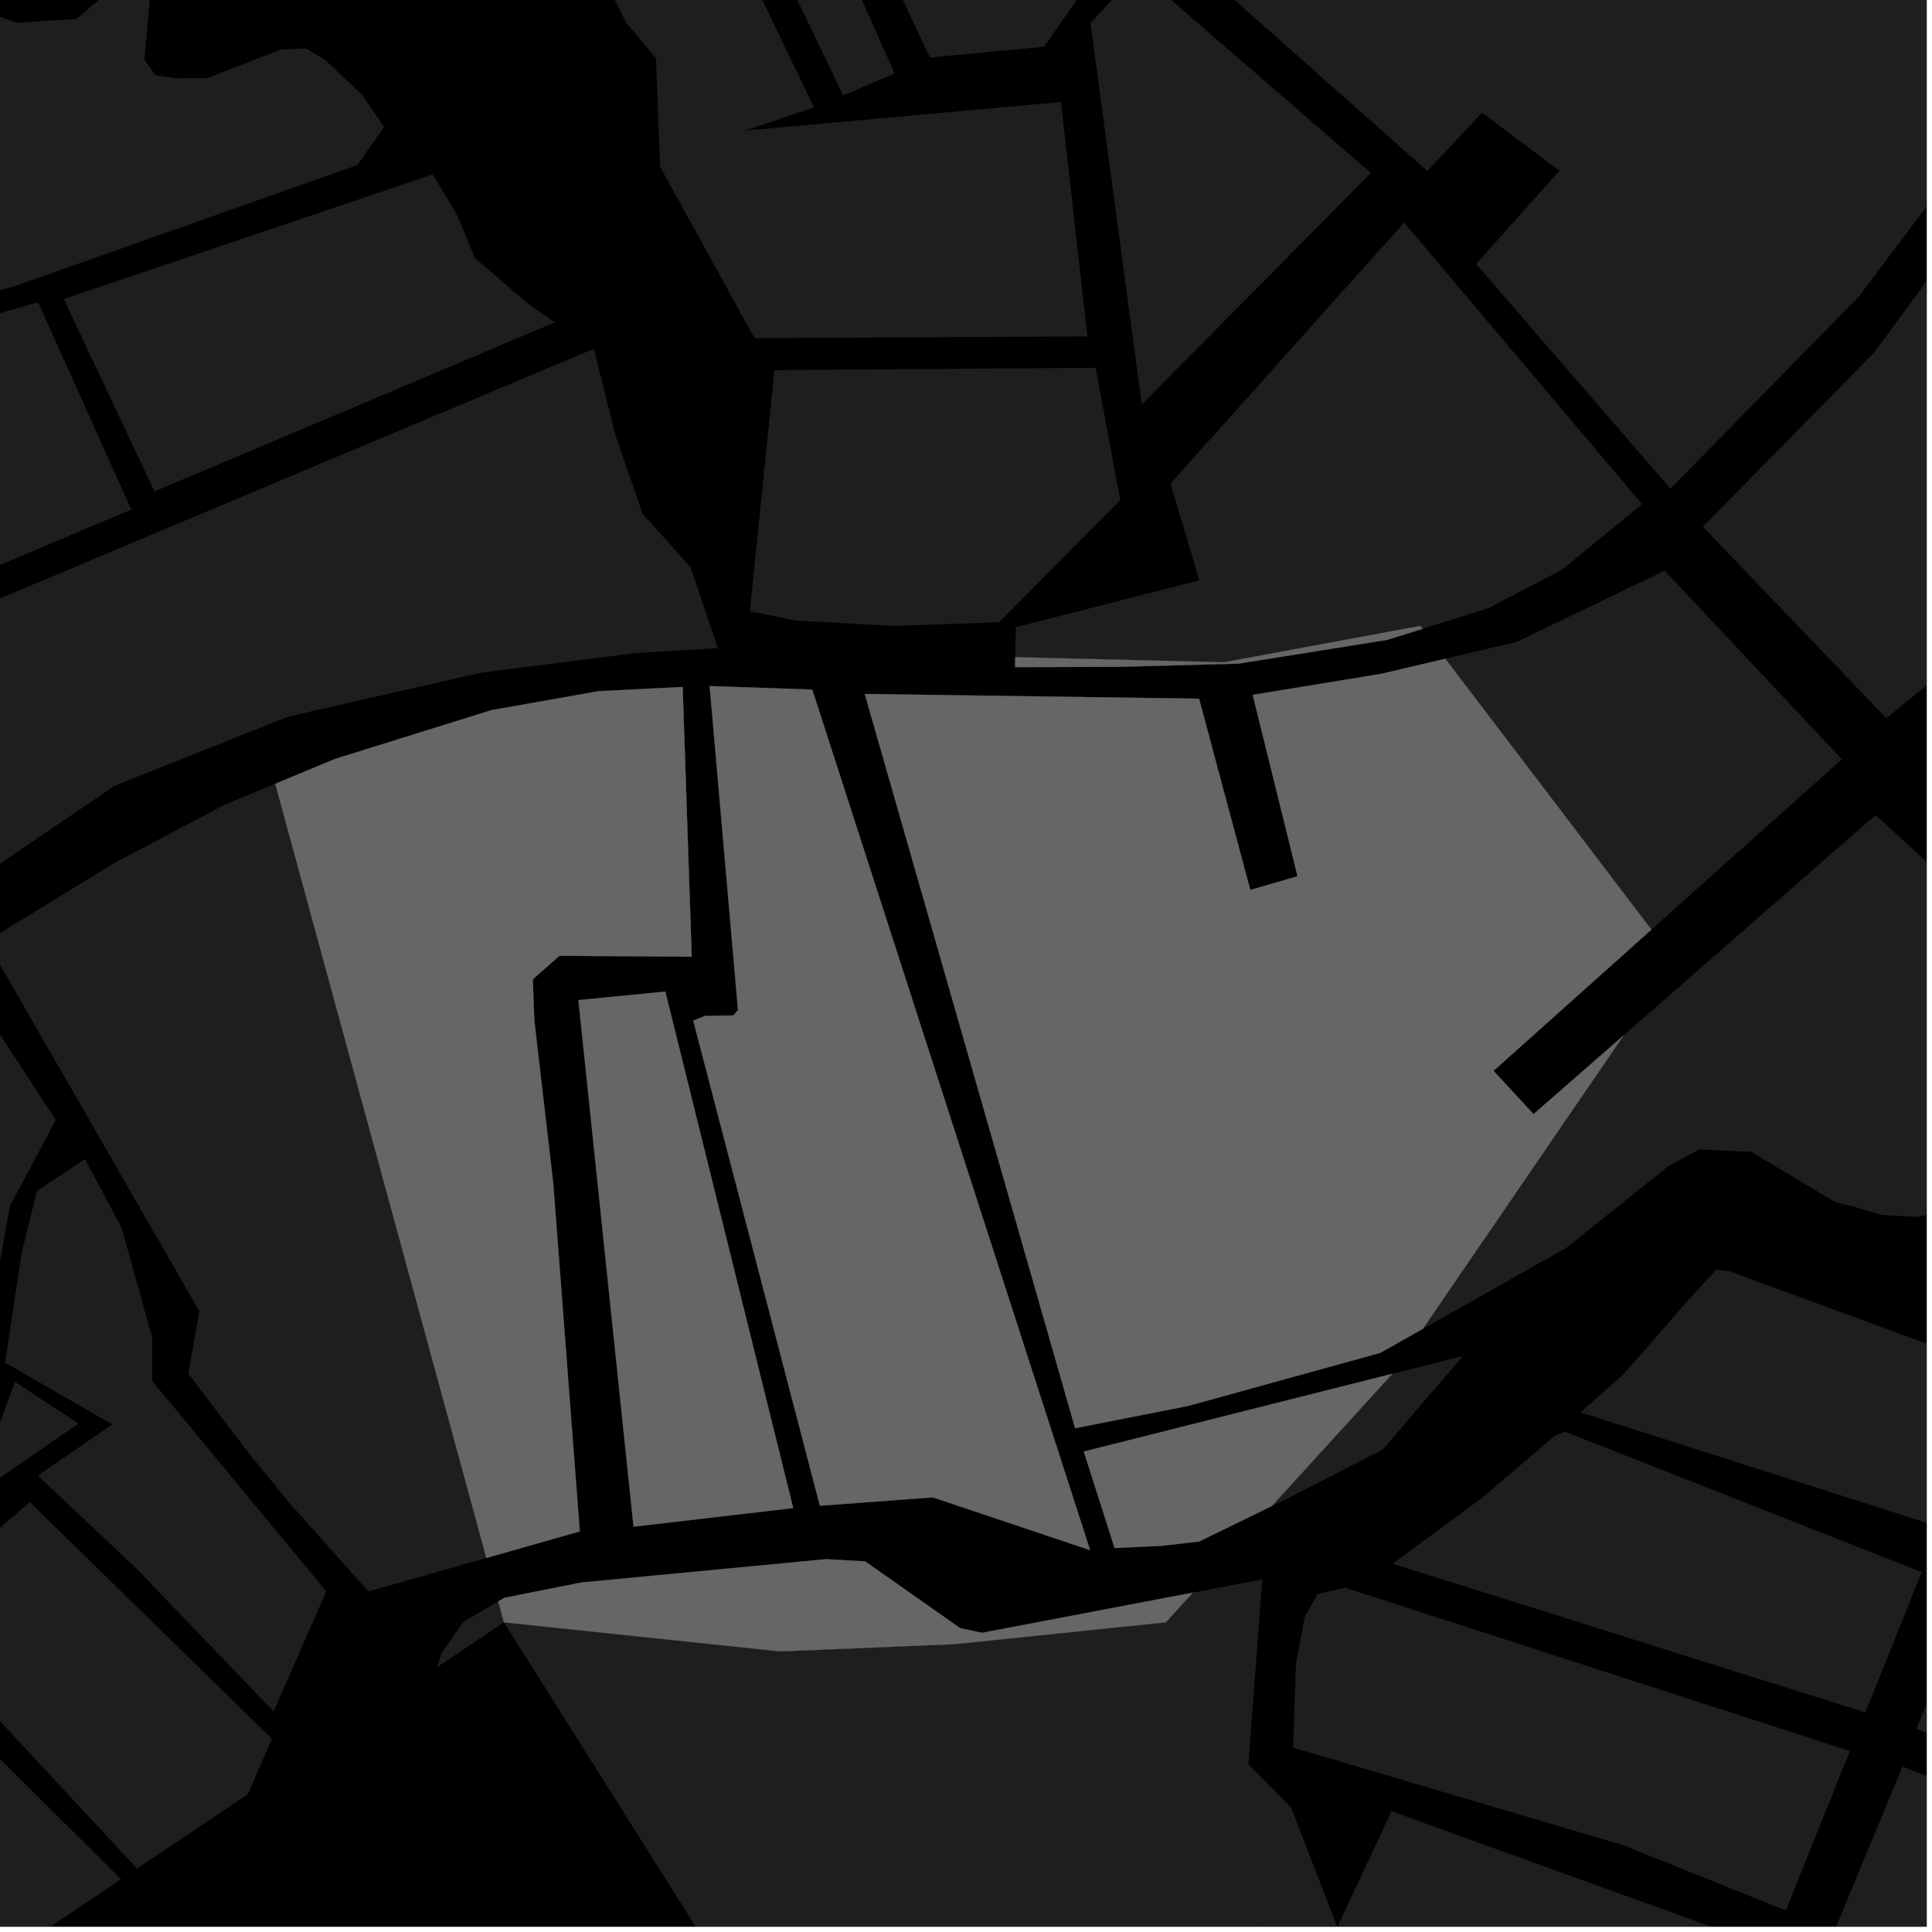 <?xml version="1.0" encoding="UTF-8"?>
<svg xmlns="http://www.w3.org/2000/svg" xmlns:xlink="http://www.w3.org/1999/xlink" width="361pt" height="361pt" viewBox="0 0 361 361" version="1.1">
<defs>
<clipPath id="clip1">
  <path d="M 0 312 L 23 312 L 23 360 L 0 360 Z M 0 312 "/>
</clipPath>
<clipPath id="clip2">
  <path d="M 318 0 L 360 0 L 360 135 L 318 135 Z M 318 0 "/>
</clipPath>
<clipPath id="clip3">
  <path d="M 359 0 L 360 0 L 360 164 L 359 164 Z M 359 0 "/>
</clipPath>
<clipPath id="clip4">
  <path d="M 218 0 L 360 0 L 360 92 L 218 92 Z M 218 0 "/>
</clipPath>
<clipPath id="clip5">
  <path d="M 316 152 L 360 152 L 360 220 L 316 220 Z M 316 152 "/>
</clipPath>
<clipPath id="clip6">
  <path d="M 265 181 L 360 181 L 360 249 L 265 249 Z M 265 181 "/>
</clipPath>
<clipPath id="clip7">
  <path d="M 358 297 L 360 297 L 360 347 L 358 347 Z M 358 297 "/>
</clipPath>
<clipPath id="clip8">
  <path d="M 342 330 L 360 330 L 360 360 L 342 360 Z M 342 330 "/>
</clipPath>
<clipPath id="clip9">
  <path d="M 295 237 L 360 237 L 360 286 L 295 286 Z M 295 237 "/>
</clipPath>
<clipPath id="clip10">
  <path d="M 250 338 L 331 338 L 331 360 L 250 360 Z M 250 338 "/>
</clipPath>
<clipPath id="clip11">
  <path d="M 217 295 L 360 295 L 360 360 L 217 360 Z M 217 295 "/>
</clipPath>
<clipPath id="clip12">
  <path d="M 94 303 L 360 303 L 360 360 L 94 360 Z M 94 303 "/>
</clipPath>
</defs>
<g id="surface8701">
<path style="fill-rule:nonzero;fill:rgb(0%,0%,0%);fill-opacity:1;stroke-width:0.03;stroke-linecap:square;stroke-linejoin:miter;stroke:rgb(0%,0%,0%);stroke-opacity:1;stroke-miterlimit:10;" d="M 0 178 L 360 178 L 360 -182 L 0 -182 Z M 0 178 " transform="matrix(1,0,0,1,0,182)"/>
<path style=" stroke:none;fill-rule:nonzero;fill:rgb(39.999%,39.999%,39.999%);fill-opacity:0.3;" d="M -33.125 204.945 L -7.203 182.273 L 10.434 209.273 L 1.848 225.375 L -7.992 280.059 L -19.754 279.832 L -20.254 260.902 L -21.961 260.973 L -23.664 261.039 L -22.902 282.504 L -9.012 282.727 L -13.172 297.301 L -30.867 296.34 L -40.629 310.098 L -83.254 284.254 L -57.199 247.508 Z M -33.125 204.945 "/>
<path style=" stroke:none;fill-rule:nonzero;fill:rgb(39.999%,39.999%,39.999%);fill-opacity:0.3;" d="M 22.719 229.406 L 28.426 249.863 L 28.438 258.02 L 60.965 297.355 L 59.262 301.238 L 31.887 299.75 L 25.457 293.051 L 7.07 275.727 L 20.984 266.152 L 0.945 254.621 L 4.02 234.188 L 6.902 222.52 L 15.883 216.578 Z M 22.719 229.406 "/>
<path style=" stroke:none;fill-rule:nonzero;fill:rgb(39.999%,39.999%,39.999%);fill-opacity:0.3;" d="M 14.684 266.012 L -2.25 277.645 L -0.355 266.75 L 2.793 258.195 Z M 14.684 266.012 "/>
<path style=" stroke:none;fill-rule:nonzero;fill:rgb(39.999%,39.999%,39.999%);fill-opacity:0.3;" d="M 5.562 280.664 L 24.688 299.359 L -5.094 297.742 L -3.465 288.473 Z M 5.562 280.664 "/>
<path style=" stroke:none;fill-rule:nonzero;fill:rgb(39.999%,39.999%,39.999%);fill-opacity:0.3;" d="M -264.891 33.891 L -126.309 -27.137 L -90.352 -42.969 L -81.156 -21.242 L -89.387 4.953 L -87.289 6.125 L -85.191 7.301 L -75.805 -21.977 L -85.758 -45.102 L -25.602 -71.48 L -13.207 -56.832 L -15.406 -50.535 L -20.273 -43.41 L -27.766 -33.434 L -30.383 -25.953 L -27.367 -18.129 L -20.223 -8.527 L -8.574 0 L 3.066 4.258 L 14.324 3.531 L 23 -3.848 L 26.418 -4.102 L 28.258 -2.855 L 26.965 11.105 L 29.074 14.094 L 32.754 14.59 L 38.801 14.582 L 52.543 9.215 L 57.191 9.059 L 60.875 11.297 L 67.641 17.695 L 71.777 23.742 L 66.77 30.832 L 2.395 53.602 L -72.281 73.152 L -80.422 59.656 L -215.418 129.348 L -258.301 86.301 L -263.602 49.824 Z M -264.891 33.891 "/>
<path style=" stroke:none;fill-rule:nonzero;fill:rgb(39.999%,39.999%,39.999%);fill-opacity:0.3;" d="M -2.512 175.898 L 21.359 161.25 L 41.902 150.41 L 51.43 146.453 L 90.879 291.109 L 68.84 297.375 L 54.18 280.938 L 47.008 272.207 L 35.199 256.703 L 37.242 244.988 Z M -2.512 175.898 "/>
<path style=" stroke:none;fill-rule:nonzero;fill:rgb(39.999%,39.999%,39.999%);fill-opacity:0.3;" d="M 139.238 24.398 L 193.461 19.492 L 201.52 51.723 L 202.078 53.062 L 203.184 62.859 L 140.984 63.191 Z M 139.238 24.398 "/>
<path style=" stroke:none;fill-rule:nonzero;fill:rgb(39.999%,39.999%,39.999%);fill-opacity:0.3;" d="M 144.711 69.156 L 204.723 68.715 L 209.332 93.473 L 194.844 108.039 L 190.648 107.441 L 178.418 111.52 L 175.852 116.648 L 167.027 116.961 L 148.711 115.961 L 140.109 114.203 Z M 144.711 69.156 "/>
<path style=" stroke:none;fill-rule:nonzero;fill:rgb(39.999%,39.999%,39.999%);fill-opacity:0.3;" d="M -68.062 77.762 L 7.129 56.488 L 24.539 95.223 L -42.598 123.488 Z M -68.062 77.762 "/>
<path style=" stroke:none;fill-rule:nonzero;fill:rgb(39.999%,39.999%,39.999%);fill-opacity:0.3;" d="M 11.91 55.875 L 80.871 32.59 L 85.387 40.117 L 88.719 48.207 L 98.934 56.961 L 103.656 60.25 L 28.863 91.828 Z M 11.91 55.875 "/>
<path style=" stroke:none;fill-rule:nonzero;fill:rgb(39.999%,39.999%,39.999%);fill-opacity:0.3;" d="M 139.238 24.398 L 140.984 63.191 L 123.324 31.129 L 122.582 10.922 L 116.93 4.121 L 109.191 -11.438 L 152.242 -57.641 L 175.918 -38.762 L 196.172 -19.527 L 207.793 -9.387 L 195.086 8.734 L 173.762 10.754 L 165.875 -5.965 L 162.734 -4.633 L 159.59 -3.301 L 167.168 13.723 L 157.551 17.844 L 140.051 -18.59 L 137.309 -17.484 L 134.562 -16.379 L 152.102 20.07 L 146.262 22.035 Z M 139.238 24.398 "/>
<path style=" stroke:none;fill-rule:nonzero;fill:rgb(39.999%,39.999%,39.999%);fill-opacity:0.3;" d="M -37.754 127.684 L 29.551 99.391 L 110.957 65.176 L 114.961 81.219 L 120.086 96.023 L 129.027 105.988 L 134.148 121.098 L 118.852 122.027 L 89.852 125.695 L 53.844 133.91 L 21.461 146.801 L -14.094 170.961 Z M -37.754 127.684 "/>
<path style=" stroke:none;fill-rule:nonzero;fill:rgb(39.999%,39.999%,39.999%);fill-opacity:0.3;" d="M 215.023 73.898 L 213.344 75.594 L 212.863 72.012 Z M 215.023 73.898 "/>
<path style=" stroke:none;fill-rule:nonzero;fill:rgb(39.999%,39.999%,39.999%);fill-opacity:0.3;" d="M 221.078 98.332 L 218.699 90.379 L 220.203 88.699 Z M 221.078 98.332 "/>
<path style=" stroke:none;fill-rule:nonzero;fill:rgb(39.999%,39.999%,39.999%);fill-opacity:0.3;" d="M 87.074 302.75 L 93.094 299.227 L 94.16 303.137 Z M 87.074 302.75 "/>
<path style=" stroke:none;fill-rule:nonzero;fill:rgb(39.999%,39.999%,39.999%);fill-opacity:0.3;" d="M 59.262 301.238 L 51.125 319.789 L 31.887 299.75 Z M 59.262 301.238 "/>
<path style=" stroke:none;fill-rule:nonzero;fill:rgb(39.999%,39.999%,39.999%);fill-opacity:0.3;" d="M 24.688 299.359 L 50.801 324.887 L 46.336 335.23 L 25.598 349.145 L -7.125 313.945 L -7.184 309.609 L -5.094 297.742 Z M 24.688 299.359 "/>
<g clip-path="url(#clip1)" clip-rule="nonzero">
<path style=" stroke:none;fill-rule:nonzero;fill:rgb(39.999%,39.999%,39.999%);fill-opacity:0.3;" d="M -42.555 312.812 L -19.551 326.879 L -10.879 317.875 L 22.633 351.133 L -9.121 372.445 L -24.695 393.855 L -40.539 396.191 L -55.105 394.141 L -68.223 389.324 L -72.562 386.246 L -72.996 380.598 L -74.355 365.648 L -71.637 357.496 L -60.766 338.469 Z M -42.555 312.812 "/>
</g>
<path style=" stroke:none;fill-rule:nonzero;fill:rgb(39.999%,39.999%,39.999%);fill-opacity:0.3;" d="M 81.676 311.516 L 82.539 308.848 L 86.629 303.012 L 87.074 302.75 L 94.16 303.137 Z M 81.676 311.516 "/>
<path style=" stroke:none;fill-rule:nonzero;fill:rgb(39.999%,39.999%,39.999%);fill-opacity:0.3;" d="M 193.461 19.492 L 198.238 19.059 L 202.078 53.062 L 201.52 51.723 Z M 193.461 19.492 "/>
<path style=" stroke:none;fill-rule:nonzero;fill:rgb(39.999%,39.999%,39.999%);fill-opacity:0.3;" d="M 194.844 108.039 L 186.664 116.262 L 175.852 116.648 L 178.418 111.52 L 190.648 107.441 Z M 194.844 108.039 "/>
<g clip-path="url(#clip2)" clip-rule="nonzero">
<path style=" stroke:none;fill-rule:nonzero;fill:rgb(39.999%,39.999%,39.999%);fill-opacity:0.3;" d="M 434.809 -54.504 L 451.852 -42.027 L 453.793 -34.508 L 457.336 -30.258 L 460.648 -28.062 L 463.465 -27.754 L 470.973 -26.336 L 474.367 -24.402 L 477.762 -20.891 L 479.469 -15.301 L 506.234 8.332 L 464.758 42.645 L 352.461 134.195 L 318.184 98.426 L 350.133 65.934 L 399.684 -1.363 Z M 434.809 -54.504 "/>
</g>
<g clip-path="url(#clip3)" clip-rule="nonzero">
<path style=" stroke:none;fill-rule:nonzero;fill:rgb(39.999%,39.999%,39.999%);fill-opacity:0.3;" d="M 636.172 -77.723 L 635.234 -65.496 L 562.418 -7.105 L 564.566 -5.48 L 566.711 -3.855 L 638.879 -62.879 L 652.965 -49.789 L 592.172 4.246 L 566.562 25.605 L 533.832 53.984 L 522.16 54.629 L 507.402 59.59 L 478.316 61.898 L 469.789 66.297 L 456.238 71.918 L 433.707 87.754 L 420.68 104.578 L 409.781 126.688 L 380.082 163.746 L 359.699 144.887 L 427.383 84.34 L 534.949 -5.719 L 534.059 -12.707 L 594.312 -62.285 L 603.844 -70.281 L 605.379 -84.98 L 627.246 -82.676 Z M 636.172 -77.723 "/>
</g>
<path style=" stroke:none;fill-rule:nonzero;fill:rgb(39.999%,39.999%,39.999%);fill-opacity:0.3;" d="M 203.758 4.289 L 212.738 -5.289 L 256.164 32.316 L 215.023 73.898 L 212.863 72.012 Z M 203.758 4.289 "/>
<g clip-path="url(#clip4)" clip-rule="nonzero">
<path style=" stroke:none;fill-rule:nonzero;fill:rgb(39.999%,39.999%,39.999%);fill-opacity:0.3;" d="M 268.328 -73.637 L 334.215 -31.559 L 346.594 -44.223 L 368.309 -62.051 L 389.16 -77.09 L 411.176 -91.527 L 428.09 -101.781 L 445.055 -109.801 L 451.188 -104.371 L 412.438 -37.836 L 389.398 -0.969 L 368.996 26.605 L 347.301 55.449 L 312.133 91.309 L 275.812 49.336 L 291.375 31.906 L 284.156 26.488 L 276.934 21.066 L 266.688 31.945 L 218.836 -10.539 Z M 268.328 -73.637 "/>
</g>
<path style=" stroke:none;fill-rule:nonzero;fill:rgb(39.999%,39.999%,39.999%);fill-opacity:0.3;" d="M 262.367 41.582 L 306.809 94.191 L 291.988 106.371 L 278.133 113.633 L 265.805 117.496 L 265.395 116.953 L 228.699 123.75 L 189.703 122.797 L 189.805 117.184 L 224.102 108.441 L 221.078 98.332 L 220.203 88.699 Z M 262.367 41.582 "/>
<path style=" stroke:none;fill-rule:nonzero;fill:rgb(39.999%,39.999%,39.999%);fill-opacity:0.3;" d="M 270.059 123.086 L 283.371 119.945 L 311.051 106.629 L 344.156 141.871 L 308.57 173.703 Z M 270.059 123.086 "/>
<g clip-path="url(#clip5)" clip-rule="nonzero">
<path style=" stroke:none;fill-rule:nonzero;fill:rgb(39.999%,39.999%,39.999%);fill-opacity:0.3;" d="M 316.621 181.887 L 350.465 152.301 L 385.855 184.699 L 373.703 197.016 L 376.727 203.195 L 376.863 208.926 L 375.891 213.398 L 373.344 218.613 L 372.953 219.066 Z M 316.621 181.887 "/>
</g>
<path style=" stroke:none;fill-rule:nonzero;fill:rgb(39.999%,39.999%,39.999%);fill-opacity:0.3;" d="M 108.082 186.871 L 124.32 185.281 L 148.215 281.789 L 118.379 285.266 Z M 108.082 186.871 "/>
<path style=" stroke:none;fill-rule:nonzero;fill:rgb(39.999%,39.999%,39.999%);fill-opacity:0.3;" d="M 132.602 128.191 L 151.777 128.855 L 203.695 289.652 L 174.297 279.785 L 153.199 281.352 L 129.539 190.734 L 131.645 189.844 L 137.051 189.734 L 137.898 188.727 Z M 132.602 128.191 "/>
<path style=" stroke:none;fill-rule:nonzero;fill:rgb(39.999%,39.999%,39.999%);fill-opacity:0.3;" d="M 51.43 146.453 L 62.605 141.809 L 91.824 132.691 L 111.852 129.148 L 127.555 128.359 L 129.25 178.762 L 104.539 178.59 L 99.559 182.988 L 99.84 190.668 L 103.367 221.02 L 108.336 286.145 L 90.879 291.109 Z M 51.43 146.453 "/>
<path style=" stroke:none;fill-rule:nonzero;fill:rgb(39.999%,39.999%,39.999%);fill-opacity:0.3;" d="M 202.508 271.227 L 260.113 256.703 L 259.957 256.93 L 237.625 281.422 L 224.035 288.047 L 216.98 288.844 L 208.262 289.25 Z M 202.508 271.227 "/>
<path style=" stroke:none;fill-rule:nonzero;fill:rgb(39.999%,39.999%,39.999%);fill-opacity:0.3;" d="M 265.805 117.496 L 259.195 119.566 L 231.449 123.996 L 209.23 124.594 L 189.668 124.652 L 189.703 122.797 L 228.699 123.75 L 265.395 116.953 Z M 265.805 117.496 "/>
<path style=" stroke:none;fill-rule:nonzero;fill:rgb(39.999%,39.999%,39.999%);fill-opacity:0.3;" d="M 161.582 129.668 L 224.047 130.555 L 233.621 166.289 L 238.035 165.012 L 242.453 163.734 L 234.074 129.832 L 258.066 125.914 L 270.059 123.086 L 308.57 173.703 L 279.066 200.094 L 282.809 204.137 L 286.547 208.18 L 303.387 193.457 L 265.859 248.305 L 257.918 252.785 L 222.016 262.699 L 200.891 266.867 Z M 161.582 129.668 "/>
<path style=" stroke:none;fill-rule:nonzero;fill:rgb(39.999%,39.999%,39.999%);fill-opacity:0.3;" d="M 93.094 299.227 L 94.234 298.559 L 108.582 295.699 L 154.402 291.336 L 161.664 291.754 L 179.391 304.215 L 183.477 305.102 L 204.82 301.035 L 206.969 300.625 L 222.883 297.594 L 217.828 303.137 L 178.418 307.211 L 145.801 308.57 L 94.16 303.137 Z M 93.094 299.227 "/>
<path style=" stroke:none;fill-rule:nonzero;fill:rgb(39.999%,39.999%,39.999%);fill-opacity:0.3;" d="M 260.113 256.703 L 273.359 253.363 L 258.375 270.848 L 241.047 279.754 L 237.625 281.422 L 259.957 256.93 Z M 260.113 256.703 "/>
<g clip-path="url(#clip6)" clip-rule="nonzero">
<path style=" stroke:none;fill-rule:nonzero;fill:rgb(39.999%,39.999%,39.999%);fill-opacity:0.3;" d="M 303.387 193.457 L 316.621 181.887 L 372.953 219.066 L 369.621 222.902 L 363.93 226.262 L 358.043 227.387 L 351.562 227.023 L 346.648 225.543 L 342.914 224.621 L 327.23 215.234 L 317.441 214.781 L 311.57 218.039 L 292.672 233.168 L 265.859 248.305 Z M 303.387 193.457 "/>
</g>
<g clip-path="url(#clip7)" clip-rule="nonzero">
<path style=" stroke:none;fill-rule:nonzero;fill:rgb(39.999%,39.999%,39.999%);fill-opacity:0.3;" d="M 368.488 297.445 L 419.105 317.367 L 420.418 323.566 L 420.887 332.215 L 419.984 337.84 L 414.59 346.898 L 358.102 323.027 Z M 368.488 297.445 "/>
</g>
<g clip-path="url(#clip8)" clip-rule="nonzero">
<path style=" stroke:none;fill-rule:nonzero;fill:rgb(39.999%,39.999%,39.999%);fill-opacity:0.3;" d="M 355.488 330.078 L 412.801 352.785 L 410.445 359.914 L 410 368.562 L 404.547 380.684 L 400.688 389.309 L 344.324 361.012 L 342.895 360.473 Z M 355.488 330.078 "/>
</g>
<g clip-path="url(#clip9)" clip-rule="nonzero">
<path style=" stroke:none;fill-rule:nonzero;fill:rgb(39.999%,39.999%,39.999%);fill-opacity:0.3;" d="M 373.602 256.047 L 363.121 285.547 L 295.328 263.891 L 303.402 256.742 L 315.273 243.141 L 320.668 237.238 L 323.059 237.512 Z M 373.602 256.047 "/>
</g>
<path style=" stroke:none;fill-rule:nonzero;fill:rgb(39.999%,39.999%,39.999%);fill-opacity:0.3;" d="M 359.078 293.746 L 348.551 319.973 L 260.223 292.176 L 276.957 279.852 L 287.48 270.863 L 290.449 268.297 L 292.461 267.527 Z M 359.078 293.746 "/>
<g clip-path="url(#clip10)" clip-rule="nonzero">
<path style=" stroke:none;fill-rule:nonzero;fill:rgb(39.999%,39.999%,39.999%);fill-opacity:0.3;" d="M 250.047 359.691 L 260.012 338.426 L 330.871 364.031 L 318.688 394.324 L 257.465 373.586 Z M 250.047 359.691 "/>
</g>
<path style=" stroke:none;fill-rule:nonzero;fill:rgb(39.999%,39.999%,39.999%);fill-opacity:0.3;" d="M 345.66 327.18 L 333.699 356.977 L 303.117 344.723 L 241.629 326.551 L 242.145 310.914 L 243.766 302.219 L 246.18 297.836 L 251.328 296.656 Z M 345.66 327.18 "/>
<g clip-path="url(#clip11)" clip-rule="nonzero">
<path style=" stroke:none;fill-rule:nonzero;fill:rgb(39.999%,39.999%,39.999%);fill-opacity:0.3;" d="M 257.195 373.855 L 318.52 394.656 L 322.492 396.32 L 327.395 398.371 L 353.613 409.441 L 364.293 413.949 L 374.773 418.316 L 315.676 398.266 L 236.855 367.008 L 225.98 320.801 L 217.828 303.137 L 222.883 297.594 L 235.855 295.121 L 233.273 329.668 L 241.203 337.668 L 249.871 360.027 L 252.746 365.453 Z M 257.195 373.855 "/>
</g>
<g clip-path="url(#clip12)" clip-rule="nonzero">
<path style=" stroke:none;fill-rule:nonzero;fill:rgb(39.999%,39.999%,39.999%);fill-opacity:0.3;" d="M 374.773 418.316 L 387.52 423.625 L 391.172 427.426 L 389.062 439.035 L 397.012 433.508 L 402.352 439.066 L 410.012 447.039 L 416.809 471.738 L 411.051 502.219 L 403.375 520.262 L 387.957 535.84 L 365.801 561.496 L 334.965 590.828 L 313.699 606.461 L 294.191 620.59 L 94.16 303.137 L 145.801 308.57 L 178.418 307.211 L 217.828 303.137 L 225.98 320.801 L 236.855 367.008 L 315.676 398.266 Z M 374.773 418.316 "/>
</g>
<path style="fill-rule:nonzero;fill:rgb(39.999%,39.999%,39.999%);fill-opacity:1;stroke-width:0.03;stroke-linecap:square;stroke-linejoin:miter;stroke:rgb(39.999%,39.999%,39.999%);stroke-opacity:1;stroke-miterlimit:3.239;" d="M 182.082 199.871 L 198.32 198.281 L 222.215 294.789 L 192.379 298.266 Z M 182.082 199.871 " transform="matrix(1,0,0,1,-74,-13)"/>
<path style="fill-rule:nonzero;fill:rgb(39.999%,39.999%,39.999%);fill-opacity:1;stroke-width:0.03;stroke-linecap:square;stroke-linejoin:miter;stroke:rgb(39.999%,39.999%,39.999%);stroke-opacity:1;stroke-miterlimit:3.239;" d="M 206.602 141.191 L 225.777 141.855 L 277.695 302.652 L 248.297 292.785 L 227.199 294.352 L 203.539 203.734 L 205.645 202.844 L 211.051 202.734 L 211.898 201.727 Z M 206.602 141.191 " transform="matrix(1,0,0,1,-74,-13)"/>
<path style="fill-rule:nonzero;fill:rgb(39.999%,39.999%,39.999%);fill-opacity:1;stroke-width:0.03;stroke-linecap:square;stroke-linejoin:miter;stroke:rgb(39.999%,39.999%,39.999%);stroke-opacity:1;stroke-miterlimit:3.239;" d="M 125.43 159.453 L 136.605 154.809 L 165.824 145.691 L 185.852 142.148 L 201.555 141.359 L 203.25 191.762 L 178.539 191.59 L 173.559 195.988 L 173.84 203.668 L 177.367 234.02 L 182.336 299.145 L 164.879 304.109 Z M 125.43 159.453 " transform="matrix(1,0,0,1,-74,-13)"/>
<path style="fill-rule:nonzero;fill:rgb(39.999%,39.999%,39.999%);fill-opacity:1;stroke-width:0.03;stroke-linecap:square;stroke-linejoin:miter;stroke:rgb(39.999%,39.999%,39.999%);stroke-opacity:1;stroke-miterlimit:3.239;" d="M 276.508 284.227 L 334.113 269.703 L 333.957 269.93 L 311.625 294.422 L 298.035 301.047 L 290.98 301.844 L 282.262 302.25 Z M 276.508 284.227 " transform="matrix(1,0,0,1,-74,-13)"/>
<path style="fill-rule:nonzero;fill:rgb(39.999%,39.999%,39.999%);fill-opacity:1;stroke-width:0.03;stroke-linecap:square;stroke-linejoin:miter;stroke:rgb(39.999%,39.999%,39.999%);stroke-opacity:1;stroke-miterlimit:3.239;" d="M 339.805 130.496 L 333.195 132.566 L 305.449 136.996 L 283.23 137.594 L 263.668 137.652 L 263.703 135.797 L 302.699 136.75 L 339.395 129.953 Z M 339.805 130.496 " transform="matrix(1,0,0,1,-74,-13)"/>
<path style="fill-rule:nonzero;fill:rgb(39.999%,39.999%,39.999%);fill-opacity:1;stroke-width:0.03;stroke-linecap:square;stroke-linejoin:miter;stroke:rgb(39.999%,39.999%,39.999%);stroke-opacity:1;stroke-miterlimit:3.239;" d="M 235.582 142.668 L 298.047 143.555 L 307.621 179.289 L 312.035 178.012 L 316.453 176.734 L 308.074 142.832 L 332.066 138.914 L 344.059 136.086 L 382.57 186.703 L 353.066 213.094 L 356.809 217.137 L 360.547 221.18 L 377.387 206.457 L 339.859 261.305 L 331.918 265.785 L 296.016 275.699 L 274.891 279.867 Z M 235.582 142.668 " transform="matrix(1,0,0,1,-74,-13)"/>
<path style="fill-rule:nonzero;fill:rgb(39.999%,39.999%,39.999%);fill-opacity:1;stroke-width:0.03;stroke-linecap:square;stroke-linejoin:miter;stroke:rgb(39.999%,39.999%,39.999%);stroke-opacity:1;stroke-miterlimit:3.239;" d="M 167.094 312.227 L 168.234 311.559 L 182.582 308.699 L 228.402 304.336 L 235.664 304.754 L 253.391 317.215 L 257.477 318.102 L 278.82 314.035 L 280.969 313.625 L 296.883 310.594 L 291.828 316.137 L 252.418 320.211 L 219.801 321.57 L 168.16 316.137 Z M 167.094 312.227 " transform="matrix(1,0,0,1,-74,-13)"/>
</g>
</svg>
